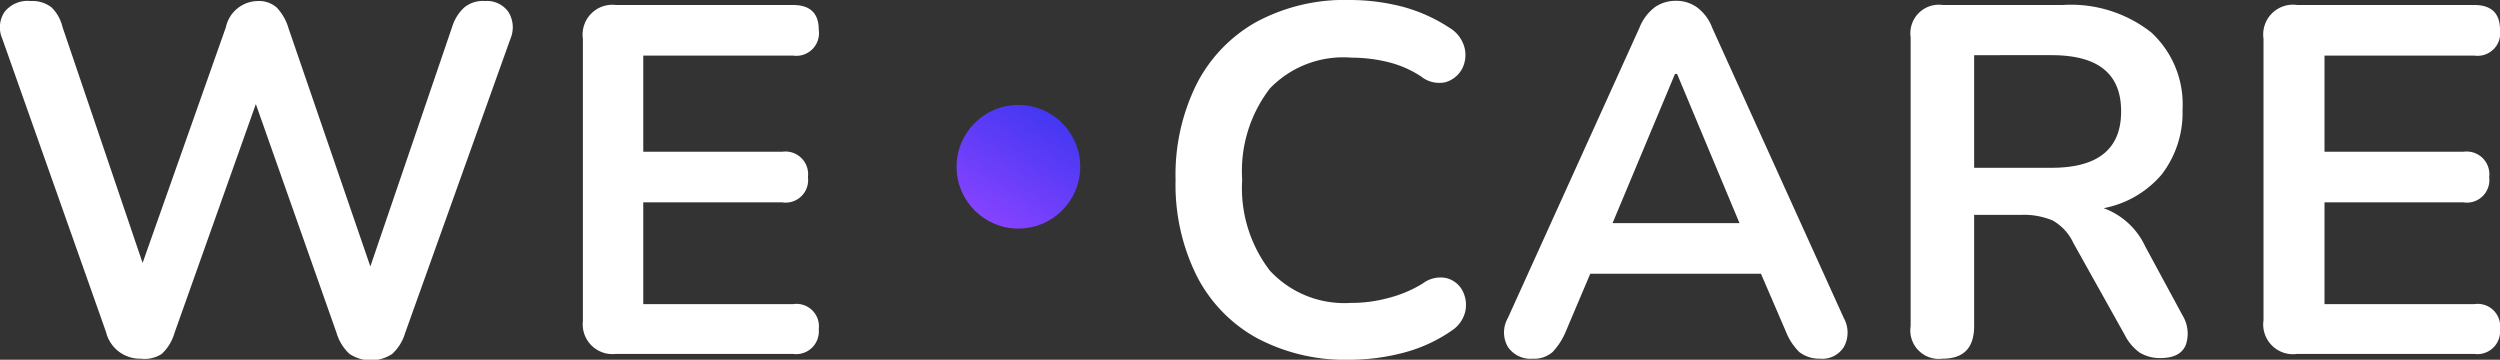 <svg xmlns="http://www.w3.org/2000/svg" xmlns:xlink="http://www.w3.org/1999/xlink" viewBox="0 0 120.09 17.28"><rect x="0" y="0" width="120.09" height="17.28" fill="#333333" stroke="none"/><defs><style>.cls-1{fill:#fff;}.cls-2{fill:url(#linear-gradient);}</style><linearGradient id="linear-gradient" x1="-1705.33" y1="-1028.68" x2="-1702.37" y2="-1033.82" gradientTransform="translate(-1654.93 -1023.24) rotate(180)" gradientUnits="userSpaceOnUse"><stop offset="0" stop-color="#4437f2"/><stop offset="1" stop-color="#8543ff"/></linearGradient></defs><g id="Layer_2" data-name="Layer 2"><g id="Layer_1-2" data-name="Layer 1"><path class="cls-1" d="M6.76,17.23a1.68,1.68,0,0,1-1.67-1.29L.11,1.86A1.34,1.34,0,0,1,.22.57,1.41,1.41,0,0,1,1.47.05a1.51,1.51,0,0,1,1,.3A1.94,1.94,0,0,1,3,1.29L6.85,12.63l4-11.32A1.59,1.59,0,0,1,12.38.05a1.29,1.29,0,0,1,.91.31,2.43,2.43,0,0,1,.57,1L17.79,12.8,21.72,1.29A2.1,2.1,0,0,1,22.3.36a1.4,1.4,0,0,1,1-.31,1.26,1.26,0,0,1,1.12.52,1.4,1.4,0,0,1,.1,1.29L19.46,16a2.21,2.21,0,0,1-.62,1,1.85,1.85,0,0,1-2.05,0,2.21,2.21,0,0,1-.62-1l-3.88-11L8.38,16a2.2,2.2,0,0,1-.61,1A1.51,1.51,0,0,1,6.76,17.23Z"/><path class="cls-1" d="M29.59,17A1.43,1.43,0,0,1,28,15.42V1.86A1.43,1.43,0,0,1,29.59.24h8.5c.83,0,1.24.4,1.24,1.19a1.09,1.09,0,0,1-1.24,1.24H30.9V7.29h6.67a1.09,1.09,0,0,1,1.24,1.22,1.08,1.08,0,0,1-1.24,1.21H30.9v4.89h7.19a1.08,1.08,0,0,1,1.24,1.21A1.09,1.09,0,0,1,38.09,17Z"/><path class="cls-1" d="M64.83,17.28a9,9,0,0,1-4.49-1.06,7.07,7.07,0,0,1-2.87-3,9.82,9.82,0,0,1-1-4.58,9.79,9.79,0,0,1,1-4.58,7.13,7.13,0,0,1,2.87-3A8.93,8.93,0,0,1,64.83,0,10.12,10.12,0,0,1,67.4.33a7.76,7.76,0,0,1,2.22,1,1.57,1.57,0,0,1,.74,1,1.45,1.45,0,0,1-.14,1,1.33,1.33,0,0,1-.79.62,1.39,1.39,0,0,1-1.17-.28,5.12,5.12,0,0,0-1.59-.69,7.39,7.39,0,0,0-1.74-.21A4.89,4.89,0,0,0,61,4.25a6.5,6.5,0,0,0-1.33,4.38A6.5,6.5,0,0,0,61,13a4.87,4.87,0,0,0,3.89,1.55,6.69,6.69,0,0,0,1.78-.23,6,6,0,0,0,1.67-.7,1.41,1.41,0,0,1,1.15-.26,1.22,1.22,0,0,1,.75.58,1.47,1.47,0,0,1,.15,1,1.5,1.5,0,0,1-.64.93,7.27,7.27,0,0,1-2.28,1.06A10.13,10.13,0,0,1,64.83,17.28Z"/><path class="cls-1" d="M73.63,17.23a1.31,1.31,0,0,1-1.2-.57,1.39,1.39,0,0,1,0-1.38L78.75,1.34a2.29,2.29,0,0,1,.75-1,1.74,1.74,0,0,1,1-.3,1.7,1.7,0,0,1,1,.3,2.15,2.15,0,0,1,.75,1l6.32,13.94a1.43,1.43,0,0,1,0,1.39,1.22,1.22,0,0,1-1.14.56,1.58,1.58,0,0,1-1-.32,2.88,2.88,0,0,1-.65-1l-1.19-2.76h-8.2l-1.17,2.76a3.25,3.25,0,0,1-.64,1A1.33,1.33,0,0,1,73.63,17.23ZM80.46,3.55l-3,7.17h6.1l-3-7.17Z"/><path class="cls-1" d="M93.31,17.23a1.37,1.37,0,0,1-1.53-1.57V1.79A1.37,1.37,0,0,1,93.33.24h5.75a6.24,6.24,0,0,1,4.26,1.32,4.69,4.69,0,0,1,1.5,3.71,4.86,4.86,0,0,1-1,3.11A4.85,4.85,0,0,1,101.05,10a3.54,3.54,0,0,1,2,1.84l1.79,3.31a1.68,1.68,0,0,1,.16,1.41c-.17.43-.58.64-1.23.64a1.86,1.86,0,0,1-1-.27,2.35,2.35,0,0,1-.71-.85L99.6,11.68a2.4,2.4,0,0,0-1-1.09,3.58,3.58,0,0,0-1.49-.27H94.83v5.34C94.83,16.71,94.33,17.23,93.31,17.23Zm1.52-9.17h3.72q3.35,0,3.34-2.72c0-1.8-1.11-2.69-3.34-2.69H94.83Z"/><path class="cls-1" d="M110.35,17a1.43,1.43,0,0,1-1.62-1.62V1.86A1.43,1.43,0,0,1,110.35.24h8.5c.83,0,1.24.4,1.24,1.19a1.09,1.09,0,0,1-1.24,1.24h-7.19V7.29h6.67a1.09,1.09,0,0,1,1.24,1.22,1.08,1.08,0,0,1-1.24,1.21h-6.67v4.89h7.19a1.08,1.08,0,0,1,1.24,1.21A1.09,1.09,0,0,1,118.85,17Z"/><circle class="cls-2" cx="48.92" cy="8.01" r="2.97"/></g></g></svg>
